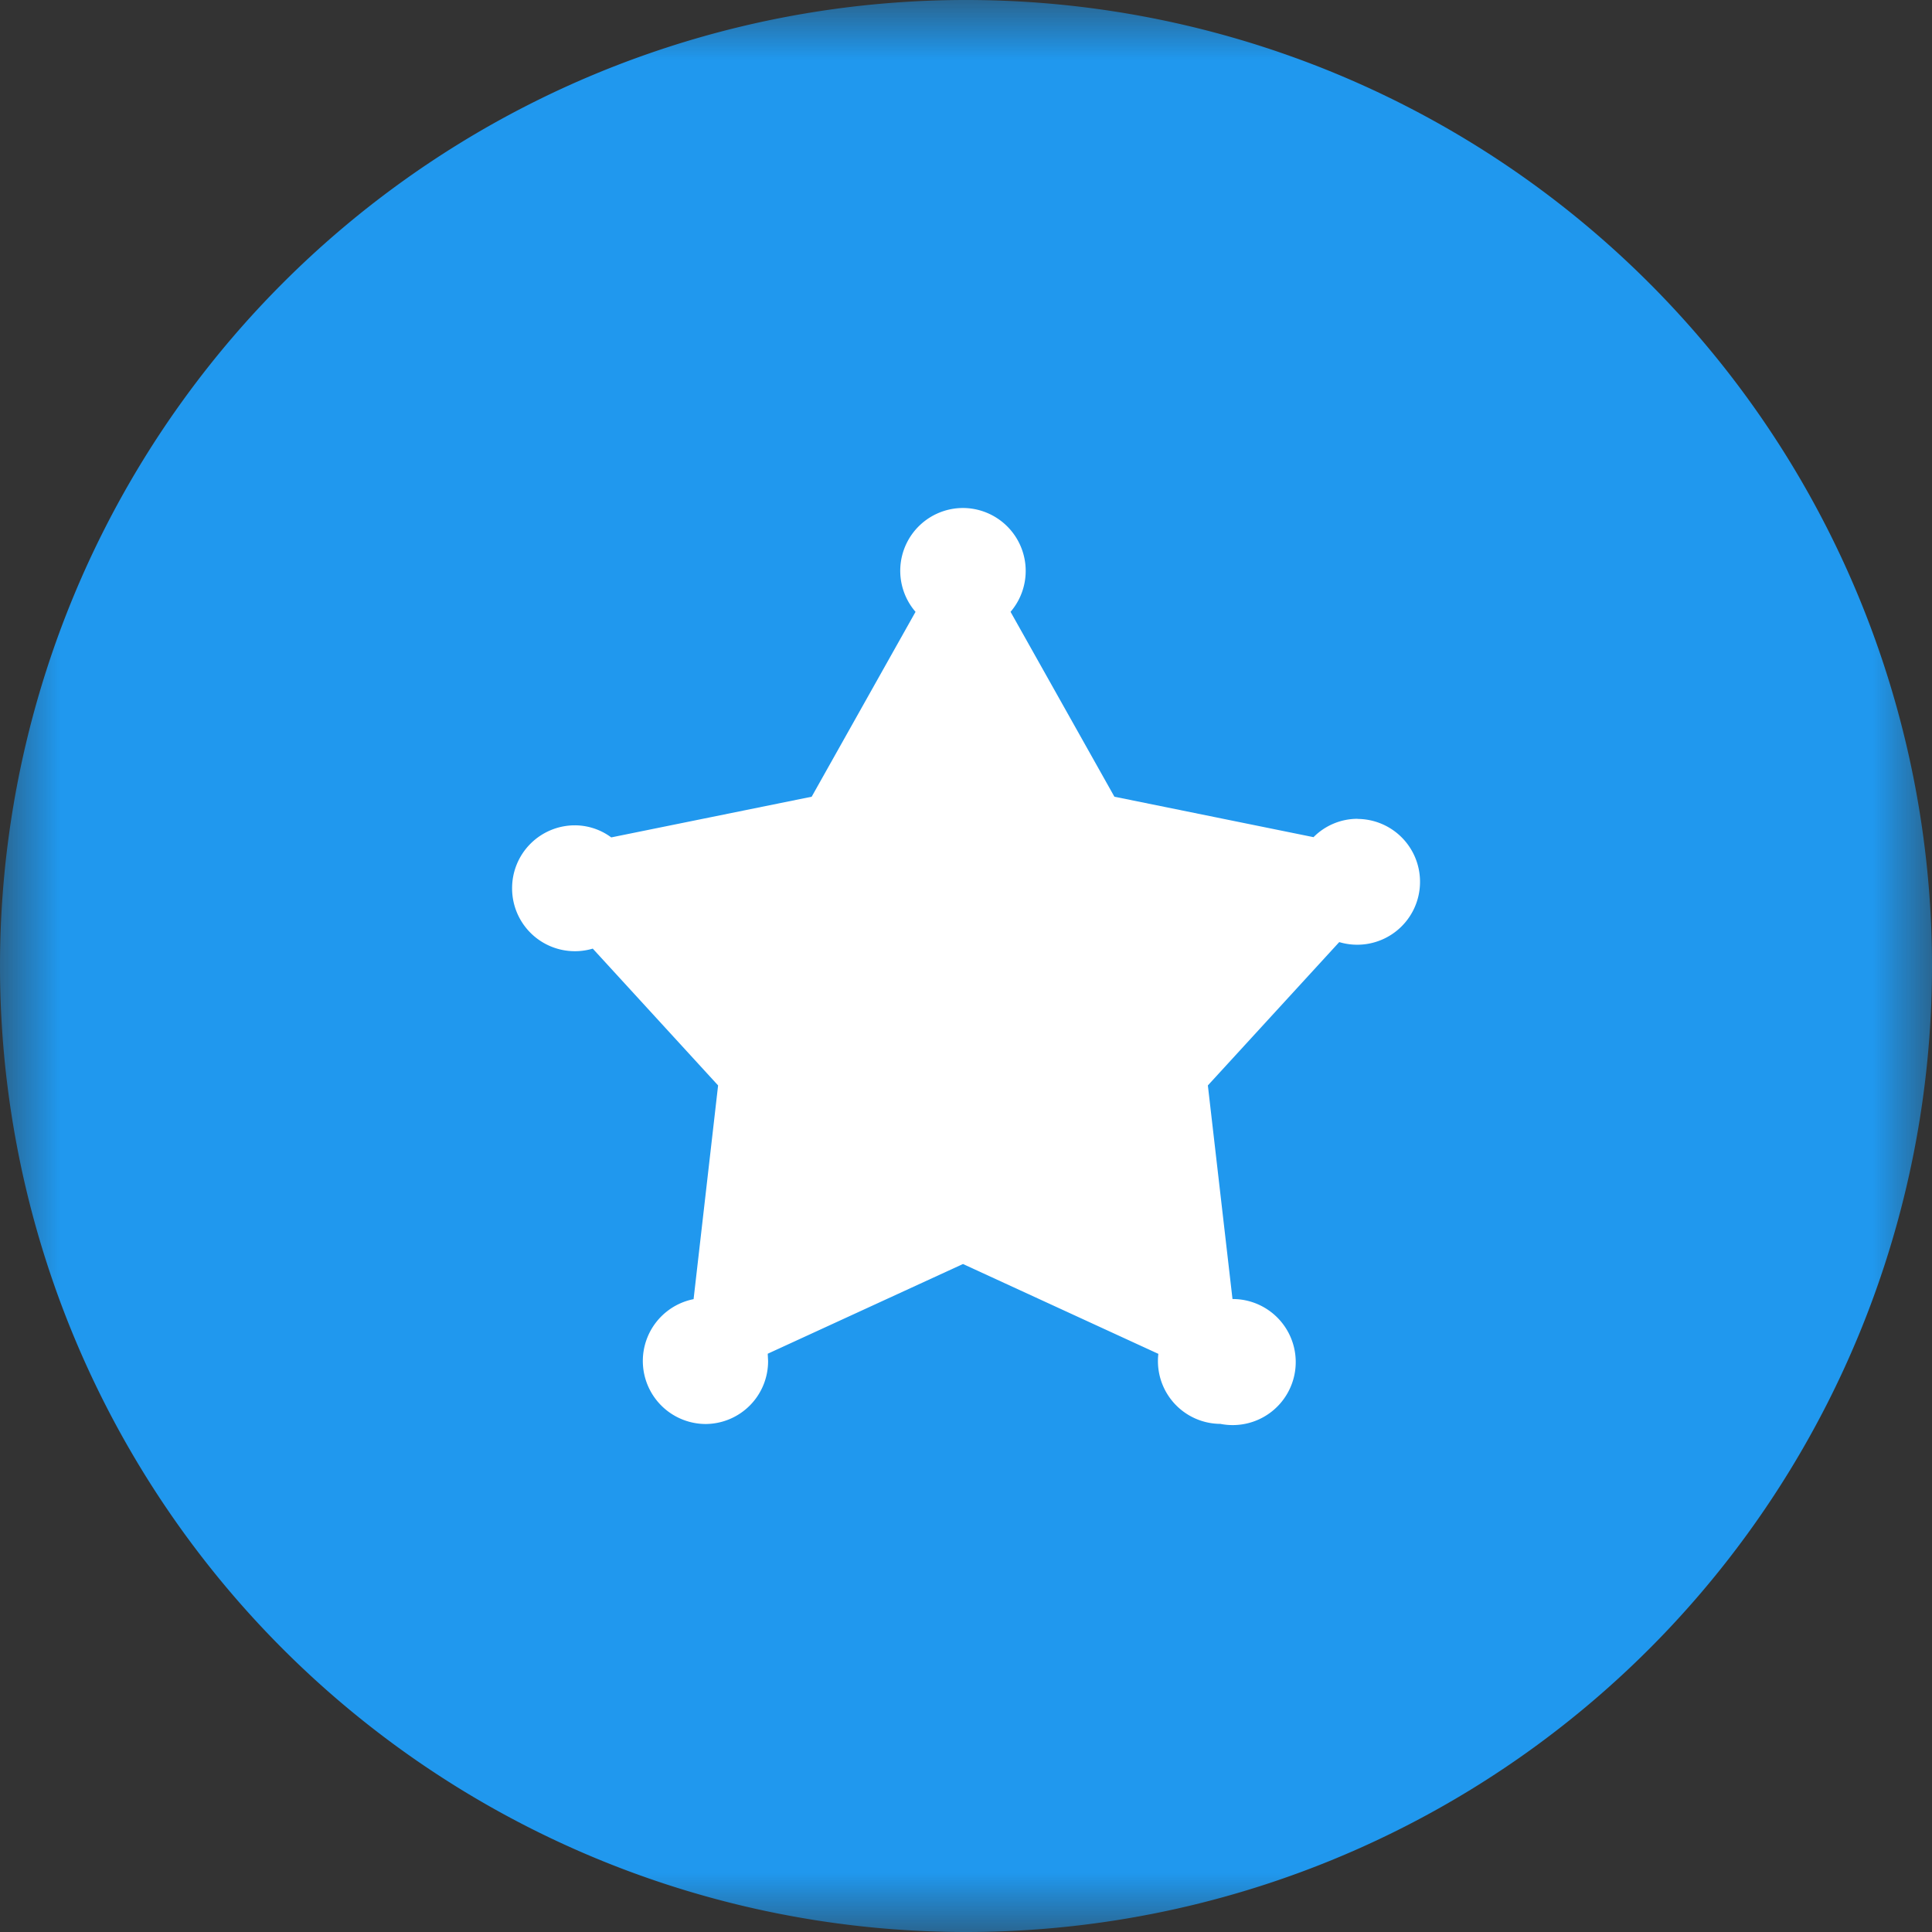 <svg xmlns="http://www.w3.org/2000/svg" xmlns:xlink="http://www.w3.org/1999/xlink" width="16" height="16" viewBox="0 0 16 16">
    <rect x="0" y="0" width="16" height="16" fill="#333333" stroke="none"/>
    <defs>
        <path id="a" d="M0 0h16v16H0z"/>
    </defs>
    <g fill="none" fill-rule="evenodd">
        <mask id="b" fill="#fff">
            <use xlink:href="#a"/>
        </mask>
        <path fill="#2098EE" d="M16 8A8 8 0 1 1 0 8a8 8 0 0 1 16 0" mask="url(#b)"/>
        <path fill="#FFF" d="M11.242 6.781a.513.513 0 0 0-.364.152l-1.649-.335-.86-1.531a.521.521 0 0 0-.394-.86.52.52 0 0 0-.393.86l-.86 1.531-1.66.337a.507.507 0 0 0-.303-.1.52.52 0 0 0-.518.522.52.52 0 0 0 .668.499l1.038 1.133-.203 1.77a.522.522 0 0 0 .1 1.034.52.52 0 0 0 .517-.522l-.003-.06 1.617-.743 1.618.744a.52.52 0 0 0 .514.58.522.522 0 1 0 .1-1.034l-.204-1.769 1.088-1.187a.52.52 0 0 0 .669-.5.52.52 0 0 0-.518-.52"/>
    </g>
</svg>
